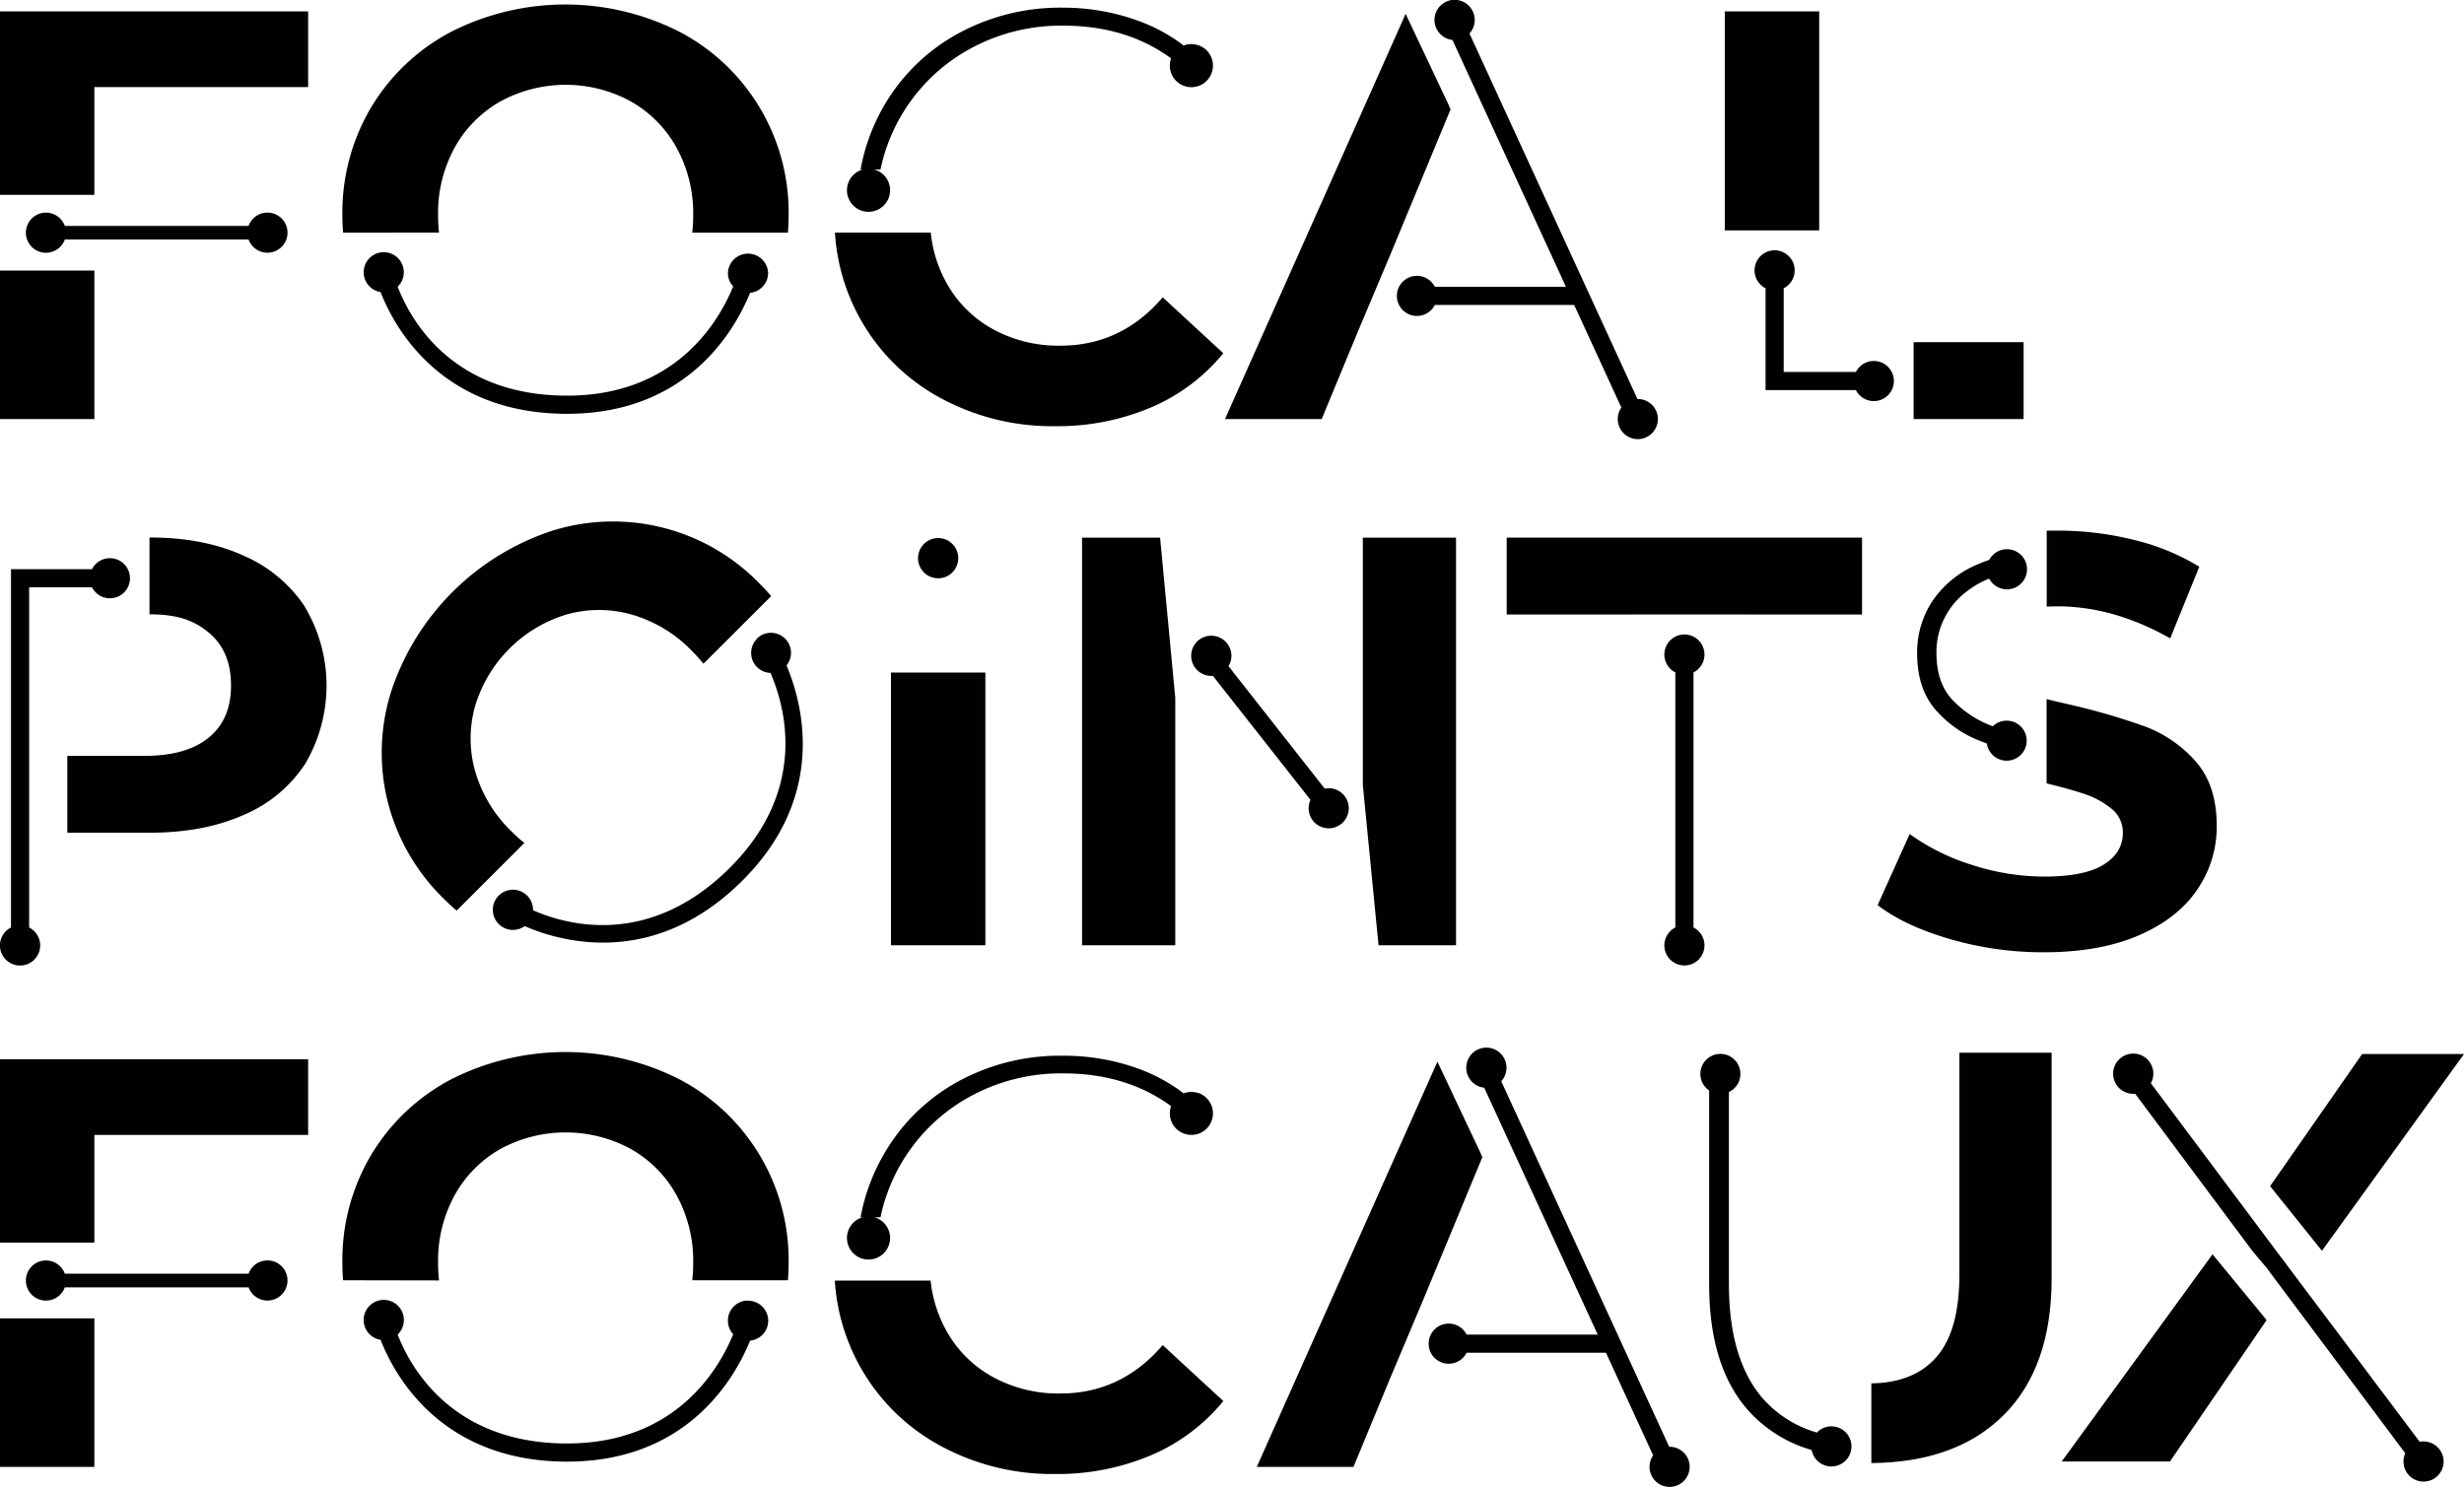 <svg id="Layer_1" data-name="Layer 1" xmlns="http://www.w3.org/2000/svg" viewBox="0 0 542.78 327.62"><defs><style>.cls-1{fill:#010101;}</style></defs><title>combo_stacked</title><rect class="cls-1" y="59.61" width="20.79" height="32.72"/><polygon class="cls-1" points="0 2.51 0 42.93 20.79 42.93 20.79 19.19 67.88 19.19 67.88 2.51 0 2.51"/><path class="cls-1" d="M435.14,270.9a34.17,34.17,0,0,1-.21-3.83,30,30,0,0,1,3.65-14.89A26.28,26.28,0,0,1,448.66,242a30,30,0,0,1,28.74,0,26.26,26.26,0,0,1,10.07,10.2,30,30,0,0,1,3.66,14.89,34.17,34.17,0,0,1-.21,3.83H512c.09-1.26.15-2.53.15-3.83a44.91,44.91,0,0,0-24-40.42,55.61,55.61,0,0,0-50.37,0,44.87,44.87,0,0,0-17.58,16.61,45.44,45.44,0,0,0-6.35,23.81c0,1.3.06,2.57.15,3.83Z" transform="translate(-338.43 -219.65)"/><path class="cls-1" d="M572,295.81a30,30,0,0,1-14.89-3.66,26.05,26.05,0,0,1-10.2-10.2,28.84,28.84,0,0,1-3.45-11.05h-21.1A44.46,44.46,0,0,0,546,307.55a51.58,51.58,0,0,0,24.83,6A52.82,52.82,0,0,0,592,309.41a41.69,41.69,0,0,0,15.91-11.93l-13.35-12.32Q585.45,295.81,572,295.81Z" transform="translate(-338.43 -219.65)"/><rect class="cls-1" x="379.95" y="2.51" width="20.79" height="48.25"/><rect class="cls-1" x="421.54" y="75.39" width="24.23" height="16.94"/><path class="cls-1" d="M397.34,266.49a4.41,4.41,0,0,0-4.15,2.93H352.71a4.42,4.42,0,1,0,0,3h40.48a4.42,4.42,0,1,0,4.15-5.93Z" transform="translate(-338.43 -219.65)"/><polygon class="cls-1" points="306.48 55.6 319.53 24.11 319.02 22.91 309.64 3.05 269.85 92.33 291.15 92.33 299.11 73.08 299.11 73.08 306.48 55.6 306.48 55.6"/><path class="cls-1" d="M507.63,279.75a4.43,4.43,0,0,0-8.85,0,4.35,4.35,0,0,0,1.16,3c-3,7.37-12.4,24.07-36.59,24.07h-.58c-24.8-.27-33.9-16.65-36.74-24a4.42,4.42,0,1,0-3.77,1.18c3.19,8.11,13.42,26.53,40.47,26.82h.63c26.51,0,36.95-18.41,40.3-26.65A4.41,4.41,0,0,0,507.63,279.75Z" transform="translate(-338.43 -219.65)"/><path class="cls-1" d="M699.22,307.56h-.09l-37-80.53a4.43,4.43,0,1,0-3.75,1.42l25,54.39H654.5a4.42,4.42,0,1,0,0,4h30.7l10.39,22.61a4.42,4.42,0,1,0,3.63-1.89Z" transform="translate(-338.43 -219.65)"/><path class="cls-1" d="M751.19,299.18a4.41,4.41,0,0,0-3.93,2.42H731.35V283.16a4.42,4.42,0,1,0-4,0V305.6h19.91a4.42,4.42,0,1,0,3.93-6.42Z" transform="translate(-338.43 -219.65)"/><path class="cls-1" d="M602.35,229.61a4.68,4.68,0,0,0-3.18.07,37.42,37.42,0,0,0-9.71-5.34,48.22,48.22,0,0,0-16.94-3,46.84,46.84,0,0,0-23.16,5.77,42.26,42.26,0,0,0-16.25,15.94A43.12,43.12,0,0,0,528,257h.45a4.75,4.75,0,1,0,2.83.07c-.1,0-.19,0-.29-.07h1.4a39.48,39.48,0,0,1,19.3-26.36,41.7,41.7,0,0,1,20.95-5.34q13.88,0,23.73,7.18s0,.08,0,.12a4.75,4.75,0,1,0,6-3Z" transform="translate(-338.43 -219.65)"/><path class="cls-1" d="M405.62,353.37a30.86,30.86,0,0,0-13.54-11.3q-8.79-4-20.72-4V355h0c6.24,0,9.83,1.35,13.08,4.05s4.88,6.56,4.88,11.61-1.63,8.79-4.88,11.48-8,4.05-14.24,4.05H353.26v16.93h18.1q11.92,0,20.72-3.91A30.26,30.26,0,0,0,405.62,388a33.9,33.9,0,0,0,0-34.58Z" transform="translate(-338.43 -219.65)"/><polygon class="cls-1" points="300.21 118.45 300.21 172.98 303.67 208.27 320.74 208.27 320.74 118.45 300.21 118.45"/><polygon class="cls-1" points="238.36 118.45 238.36 208.27 258.89 208.27 258.89 153.74 255.55 118.45 238.36 118.45"/><polygon class="cls-1" points="331.9 118.45 331.9 135.39 359.45 135.39 359.45 135.38 384.6 135.38 384.6 135.39 410.18 135.39 410.18 118.45 331.9 118.45"/><path class="cls-1" d="M453.94,405.37a33.87,33.87,0,0,1-2.86-2.56,30,30,0,0,1-7.94-13.11,26.27,26.27,0,0,1-.09-14.34A30.06,30.06,0,0,1,463.37,355a26.27,26.27,0,0,1,14.34.09,30,30,0,0,1,13.11,7.94,33.87,33.87,0,0,1,2.56,2.86L508.3,351c-.82-1-1.68-1.9-2.6-2.82a44.94,44.94,0,0,0-45.55-11.62,55.62,55.62,0,0,0-35.61,35.62,44.72,44.72,0,0,0-.68,24.18,45.41,45.41,0,0,0,12.34,21.32c.92.92,1.86,1.78,2.82,2.6Z" transform="translate(-338.43 -219.65)"/><path class="cls-1" d="M789.29,353.29c.74,0,1.51-.05,2.3-.05q12.45,0,24.9,7.06l6.41-15.79a49.84,49.84,0,0,0-14.37-5.9,69,69,0,0,0-16.81-2.05c-.82,0-1.63,0-2.43,0Z" transform="translate(-338.43 -219.65)"/><path class="cls-1" d="M822.07,387.37a27.94,27.94,0,0,0-11.23-7.7A146.54,146.54,0,0,0,794,374.8c-1.69-.38-3.27-.75-4.74-1.13v18.58q4.8,1.17,7.88,2.18a18.93,18.93,0,0,1,6.42,3.4,6.68,6.68,0,0,1,2.5,5.32q0,4.37-4.23,7t-13.09,2.63a51.59,51.59,0,0,1-15.91-2.57,47.87,47.87,0,0,1-13.73-6.8l-7.06,15.66q6,4.6,16,7.5a73.27,73.27,0,0,0,20.59,2.89q12.32,0,20.92-3.72t12.89-10.08a24.47,24.47,0,0,0,4.3-14.05Q826.75,392.64,822.07,387.37Z" transform="translate(-338.43 -219.65)"/><rect class="cls-1" x="196.27" y="148.18" width="20.79" height="60.09"/><path class="cls-1" d="M505.2,360.37a4.41,4.41,0,0,0,2.95,7.54c3.19,7.29,8.4,25.58-8.88,42.87l-.42.42c-17.73,17.34-35.75,12.19-43,9a4.43,4.43,0,1,0-1.84,3.5c8,3.47,28.25,9.26,47.58-9.65.16-.15.3-.3.45-.45,18.75-18.74,13.12-39.14,9.65-47.34a4.41,4.41,0,0,0-6.54-5.9Z" transform="translate(-338.43 -219.65)"/><path class="cls-1" d="M362.62,342.63a4.4,4.4,0,0,0-3.92,2.42H340.85V424a4.43,4.43,0,1,0,4,0V349.05H358.7a4.42,4.42,0,1,0,3.92-6.42Z" transform="translate(-338.43 -219.65)"/><path class="cls-1" d="M631.12,393.32a4.14,4.14,0,0,0-.87.09l-21.21-27a4.35,4.35,0,0,0,.65-2.26,4.43,4.43,0,1,0-4.43,4.42c.12,0,.24,0,.36,0l21.49,27.31a4.42,4.42,0,1,0,4-2.57Z" transform="translate(-338.43 -219.65)"/><path class="cls-1" d="M711.48,424v-56.2a4.42,4.42,0,1,0-4,0V424a4.42,4.42,0,1,0,4,0Z" transform="translate(-338.43 -219.65)"/><path class="cls-1" d="M545.1,338.2a4.43,4.43,0,1,0,4.42,4.43A4.43,4.43,0,0,0,545.1,338.2Z" transform="translate(-338.43 -219.65)"/><path class="cls-1" d="M771.54,350.07a20,20,0,0,1,5.08-2.94,4.42,4.42,0,1,0,0-4.11,28,28,0,0,0-2.62,1,22.41,22.41,0,0,0-10,8.22,20.64,20.64,0,0,0-3.26,11.29q0,7.79,4,12.43a24.7,24.7,0,0,0,9.79,6.9c.5.2,1,.39,1.57.59a4.41,4.41,0,1,0,1.31-3.79l-.18-.06a23.3,23.3,0,0,1-8.79-5.84Q765,370,765,363.56A16.63,16.63,0,0,1,771.54,350.07Z" transform="translate(-338.43 -219.65)"/><rect class="cls-1" y="290.47" width="20.79" height="32.72"/><polygon class="cls-1" points="0 233.37 0 273.79 20.79 273.79 20.79 250.05 67.88 250.05 67.88 233.37 0 233.37"/><path class="cls-1" d="M435.14,501.76a34.17,34.17,0,0,1-.21-3.83A30,30,0,0,1,438.58,483a26.28,26.28,0,0,1,10.08-10.2,30.11,30.11,0,0,1,28.74,0A26.26,26.26,0,0,1,487.47,483a30,30,0,0,1,3.66,14.89,34.17,34.17,0,0,1-.21,3.83H512c.09-1.26.15-2.53.15-3.83a44.94,44.94,0,0,0-24-40.42,55.61,55.61,0,0,0-50.37,0,44.82,44.82,0,0,0-17.58,16.62,45.38,45.38,0,0,0-6.35,23.8c0,1.3.06,2.57.15,3.83Z" transform="translate(-338.43 -219.65)"/><path class="cls-1" d="M572,526.67A30,30,0,0,1,557.08,523a25.92,25.92,0,0,1-10.2-10.2,28.79,28.79,0,0,1-3.45-11h-21.1A44.46,44.46,0,0,0,546,538.41a51.58,51.58,0,0,0,24.83,6A52.82,52.82,0,0,0,592,540.27a41.59,41.59,0,0,0,15.91-11.93L594.55,516Q585.45,526.67,572,526.67Z" transform="translate(-338.43 -219.65)"/><polygon class="cls-1" points="313.48 286.46 326.53 254.97 326.02 253.77 316.64 233.91 276.85 323.19 298.15 323.19 306.11 303.94 306.11 303.94 313.48 286.46 313.48 286.46"/><path class="cls-1" d="M770.05,451.58v49q0,12.31-5.08,18.09c-3.31,3.77-8.09,5.68-14.31,5.77V542q18.66-.15,29.11-10.53,10.59-10.54,10.6-30.1V451.58Z" transform="translate(-338.43 -219.65)"/><polygon class="cls-1" points="542.78 232.23 520.34 232.23 500.07 261.34 511.49 275.58 542.78 232.23"/><polygon class="cls-1" points="454.16 322 478.01 322 499.3 290.84 487.38 276.35 454.16 322"/><path class="cls-1" d="M397.34,497.35a4.42,4.42,0,0,0-4.15,2.93H352.71a4.42,4.42,0,1,0,0,3h40.48a4.42,4.42,0,1,0,4.15-5.93Z" transform="translate(-338.43 -219.65)"/><path class="cls-1" d="M503.2,506.19a4.42,4.42,0,0,0-4.42,4.42,4.35,4.35,0,0,0,1.16,3c-3,7.37-12.4,24.07-36.59,24.07h-.58c-24.8-.27-33.9-16.66-36.74-24a4.43,4.43,0,1,0-3.77,1.17c3.19,8.11,13.42,26.53,40.47,26.83h.63c26.51,0,36.95-18.4,40.3-26.65a4.41,4.41,0,0,0-.46-8.8Z" transform="translate(-338.43 -219.65)"/><path class="cls-1" d="M706.22,538.42h-.09l-37-80.54a4.43,4.43,0,1,0-3.75,1.42l25,54.39H661.5a4.42,4.42,0,1,0,0,4h30.7l10.39,22.61a4.42,4.42,0,1,0,3.63-1.89Z" transform="translate(-338.43 -219.65)"/><path class="cls-1" d="M602.35,460.47a4.74,4.74,0,0,0-3.18.07,37.42,37.42,0,0,0-9.71-5.34,48.22,48.22,0,0,0-16.94-2.95A46.74,46.74,0,0,0,549.36,458,42.19,42.19,0,0,0,533.11,474,43.06,43.06,0,0,0,528,487.84h.45a4.75,4.75,0,1,0,2.83.07l-.29-.07h1.4a39.48,39.48,0,0,1,19.3-26.36,41.7,41.7,0,0,1,20.95-5.34q13.88,0,23.73,7.19s0,.07,0,.11a4.75,4.75,0,1,0,6-3Z" transform="translate(-338.43 -219.65)"/><path class="cls-1" d="M872.24,537.23a4.15,4.15,0,0,0-.79.08l-31.6-42.06h0L837.42,492h0l-.91-1.22h0l-24.28-32.47a4.34,4.34,0,0,0,.55-2.09,4.43,4.43,0,1,0-4.43,4.42c.15,0,.29,0,.43,0l25.81,34.62,3.47,4.12,0,.06,30.21,40.4a4.42,4.42,0,1,0,4-2.6Z" transform="translate(-338.43 -219.65)"/><path class="cls-1" d="M741.86,533.9a4.41,4.41,0,0,0-3.19,1.37,25.19,25.19,0,0,1-11.47-7q-7.92-8.62-7.92-25.76V460.25a4.41,4.41,0,1,0-4.35-.34v42.7q0,18.79,9.27,28.51a29.82,29.82,0,0,0,13.31,8,4.42,4.42,0,1,0,4.35-5.21Z" transform="translate(-338.43 -219.65)"/></svg>